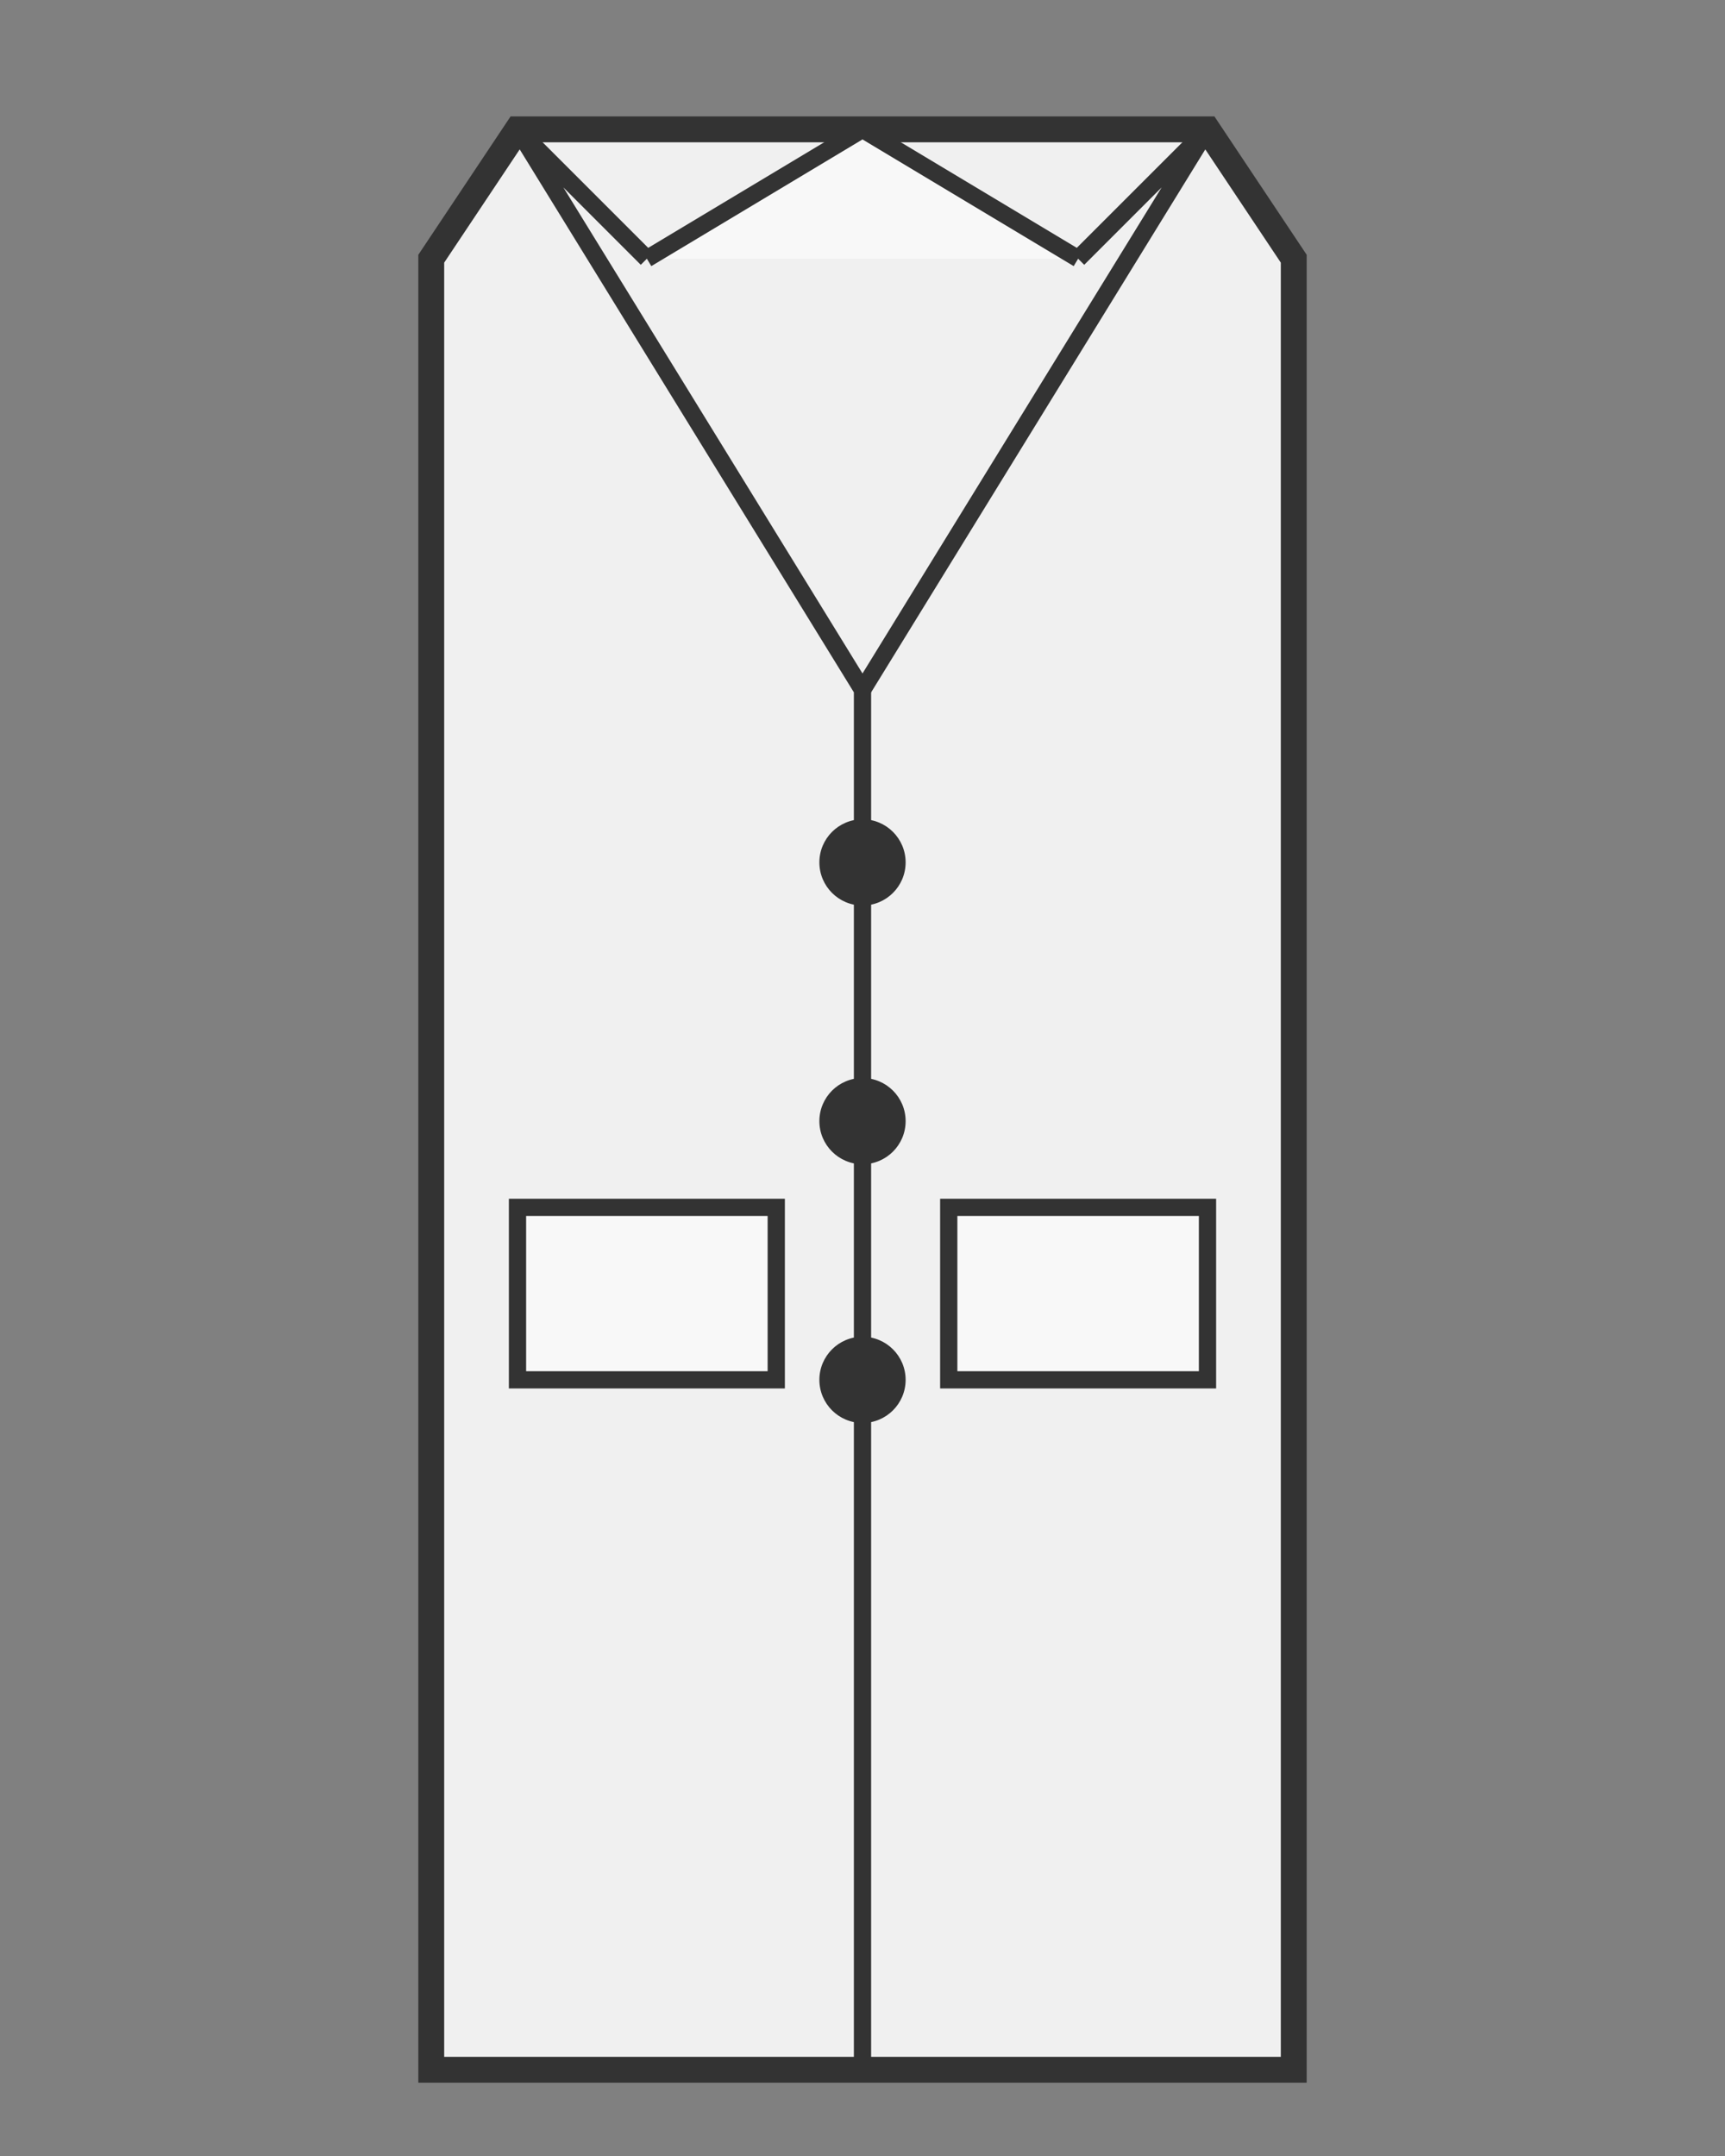 <?xml version="1.0" encoding="UTF-8" standalone="no"?>
<svg xmlns="http://www.w3.org/2000/svg" viewBox="0 0 200 250" width="200" height="250">
  <rect x="0" y="0" width="200" height="250" fill="#808080" stroke="none"/>
  <!-- Blazer outline -->
  <path d="M50,30 L60,15 L140,15 L150,30 L150,240 L50,240 Z" 
    fill="#f0f0f0" stroke="#333" stroke-width="3"/>
  
  <!-- Lapels -->
  <path d="M75,30 L60,15 L100,80 L100,240" 
    fill="none" stroke="#333" stroke-width="2"/>
  <path d="M125,30 L140,15 L100,80" 
    fill="none" stroke="#333" stroke-width="2"/>
  
  <!-- Collar -->
  <path d="M75,30 L100,15 L125,30" 
    fill="#f8f8f8" stroke="#333" stroke-width="2"/>
  
  <!-- Pockets -->
  <rect x="60" y="140" width="30" height="20" 
    fill="#f8f8f8" stroke="#333" stroke-width="2"/>
  <rect x="110" y="140" width="30" height="20" 
    fill="#f8f8f8" stroke="#333" stroke-width="2"/>
  
  <!-- Buttons -->
  <circle cx="100" cy="100" r="5" fill="#333"/>
  <circle cx="100" cy="130" r="5" fill="#333"/>
  <circle cx="100" cy="160" r="5" fill="#333"/>
</svg>